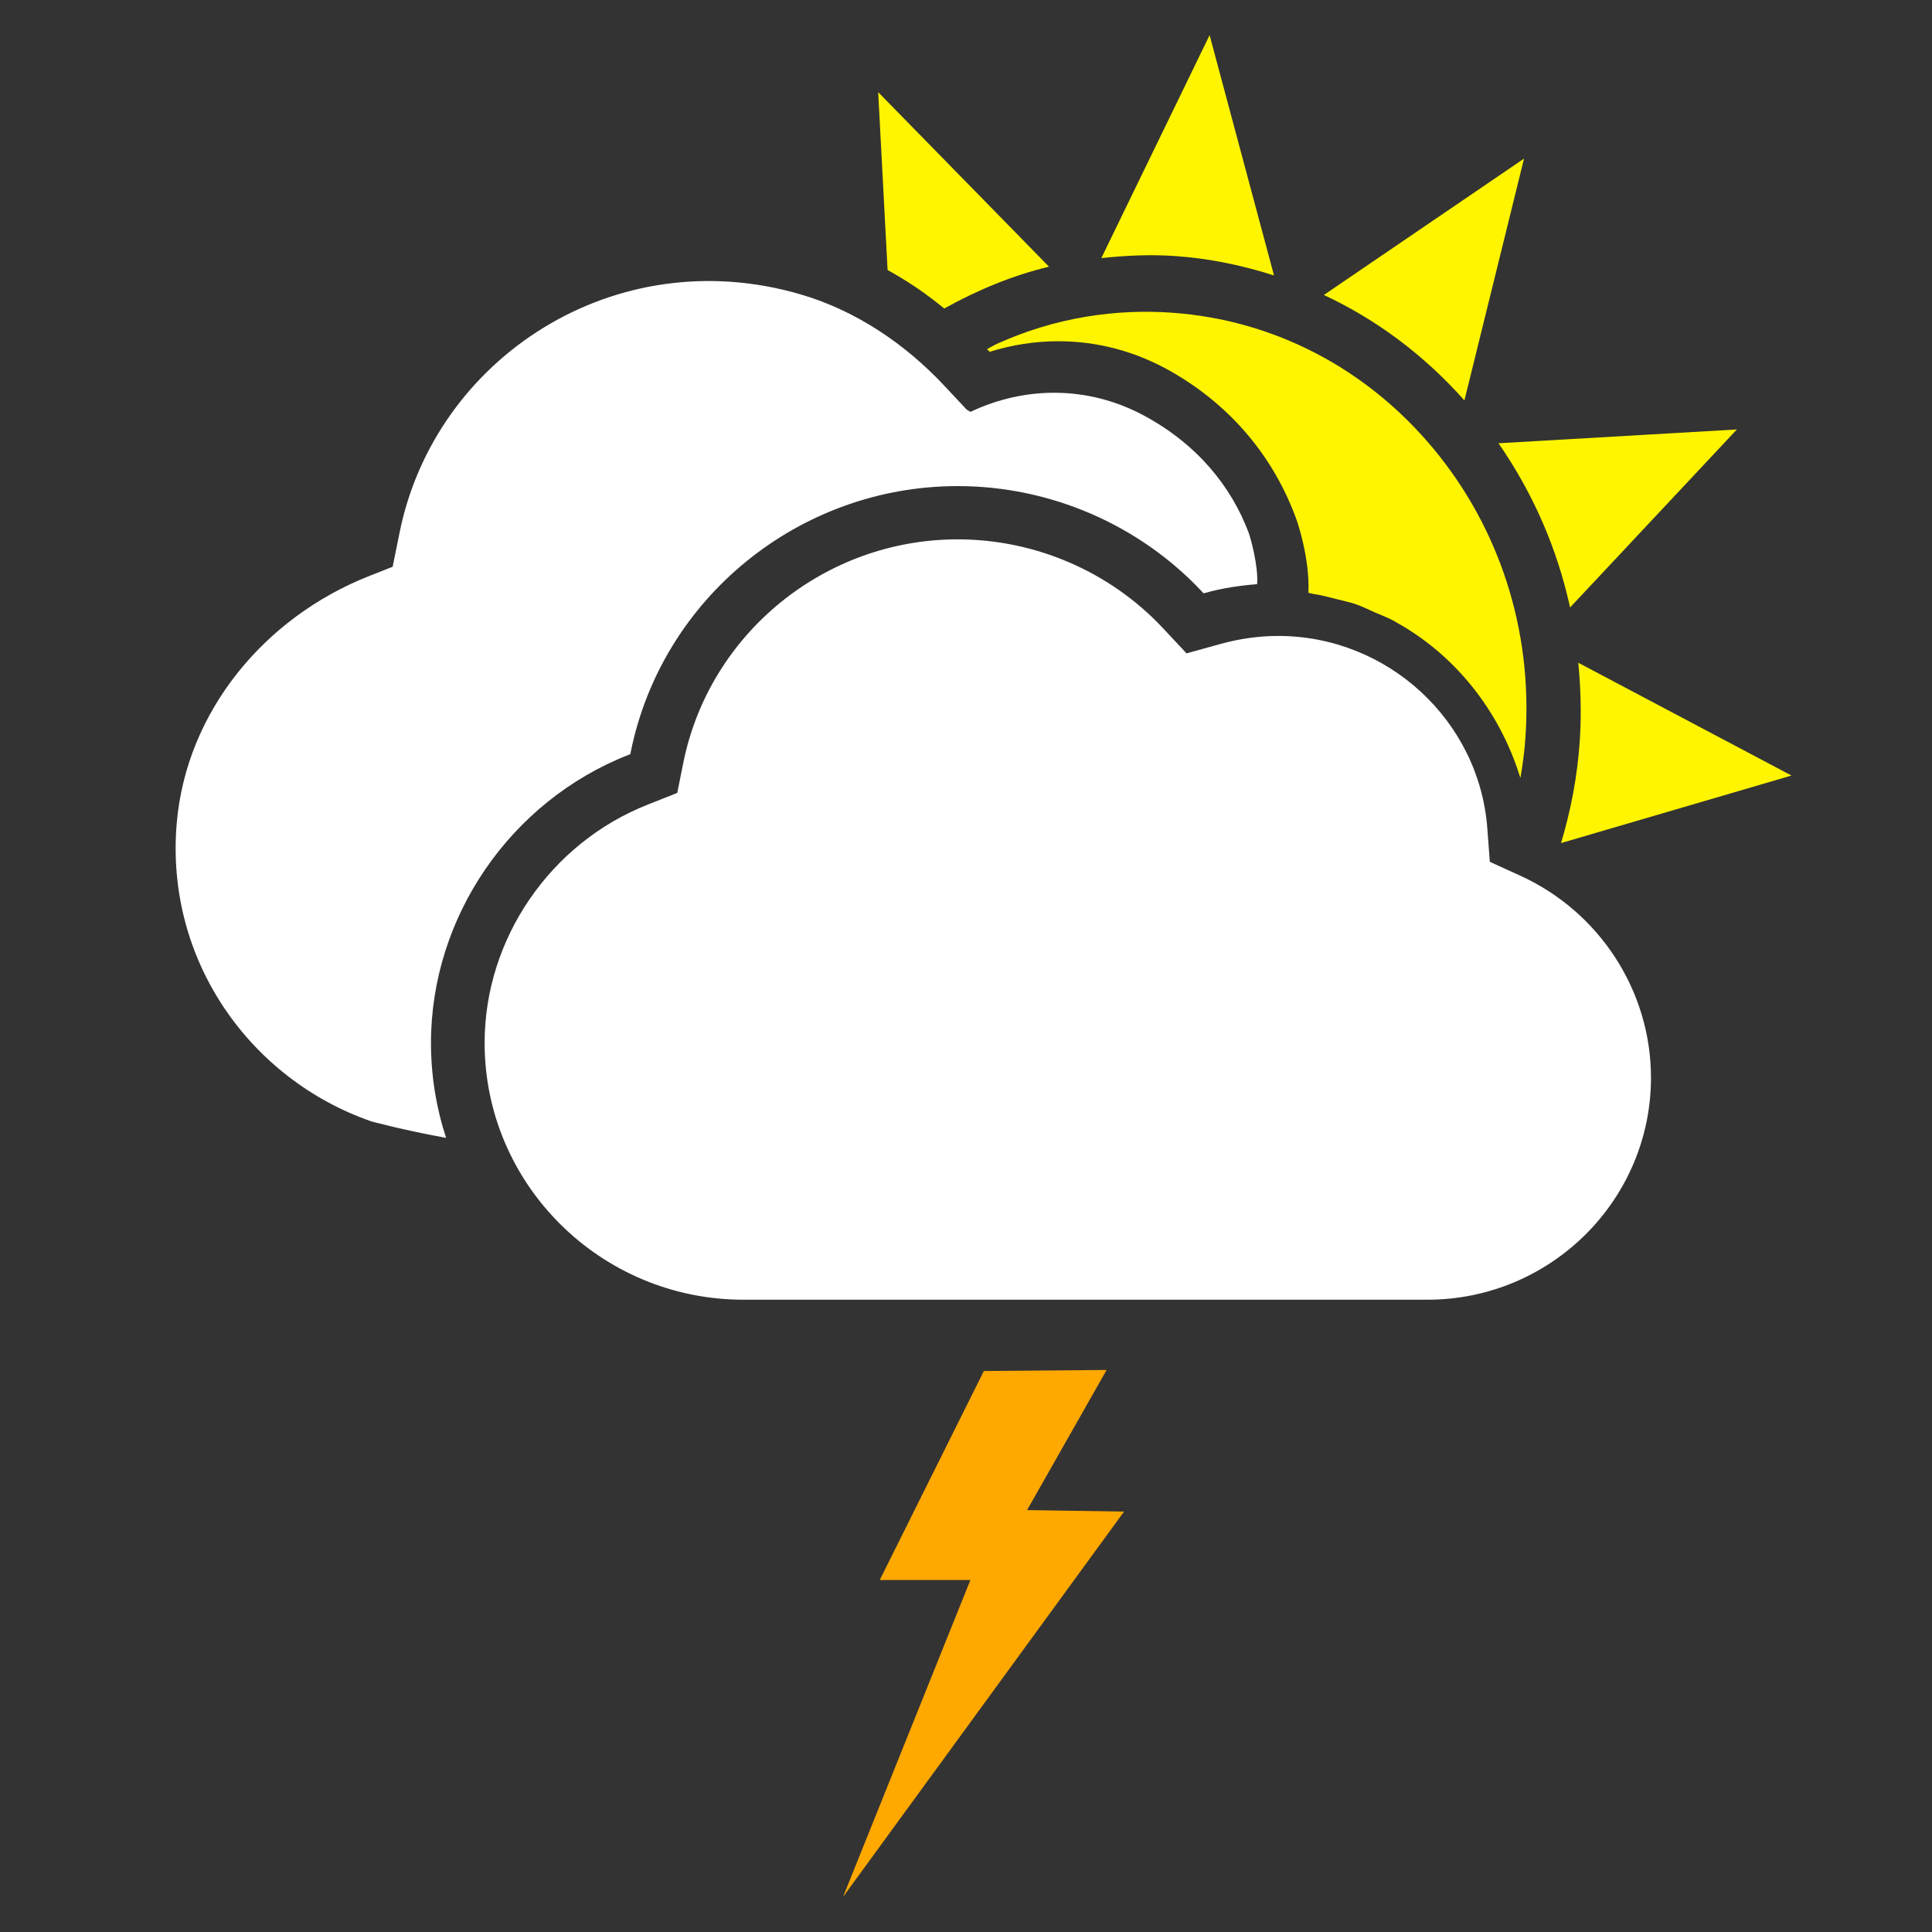 <svg width="55" height="55" viewBox="0 0 55 55" fill="none" xmlns="http://www.w3.org/2000/svg">
<rect x="0" y="0" width="55" height="55" fill="#333333" stroke="none"/>
<path fill-rule="evenodd" clip-rule="evenodd" d="M28.166 10.007C28.144 9.983 28.119 9.964 28.099 9.939C28.183 9.893 28.273 9.846 28.353 9.801C29.166 9.432 30.029 9.162 30.932 9.014C31.728 8.882 32.546 8.844 33.361 8.902C36.247 9.105 38.886 10.473 40.79 12.752C42.69 15.03 43.629 17.943 43.428 20.959C43.404 21.36 43.35 21.753 43.284 22.143C43.28 22.128 43.272 22.115 43.268 22.102C42.673 20.203 41.4 18.63 39.74 17.711C39.728 17.703 39.717 17.695 39.703 17.687C39.522 17.588 39.327 17.515 39.137 17.432C38.953 17.35 38.773 17.261 38.581 17.195C38.415 17.139 38.241 17.105 38.071 17.061C37.845 17.003 37.619 16.941 37.385 16.907C37.337 16.9 37.296 16.883 37.248 16.876C37.292 15.874 36.917 14.815 36.912 14.802C36.264 13.001 35.03 11.541 33.343 10.578C32.336 10.004 31.252 9.714 30.122 9.714C29.469 9.714 28.808 9.817 28.174 10.015L28.166 10.007ZM26.88 8.783C26.367 8.358 25.828 7.995 25.268 7.687L25 2.624L29.863 7.592C28.808 7.845 27.814 8.264 26.88 8.783ZM33.465 7.29C32.76 7.239 32.054 7.273 31.353 7.347L34.435 1L36.268 7.841C35.366 7.553 34.429 7.357 33.465 7.29ZM37.688 8.397L43.386 4.515L41.689 11.399C40.543 10.109 39.187 9.097 37.688 8.397ZM42.659 12.619L49.445 12.226L44.697 17.293C44.331 15.618 43.641 14.034 42.659 12.619ZM44.931 18.867L51 22.078L44.44 24C44.721 23.059 44.909 22.08 44.974 21.07C45.023 20.328 45 19.593 44.931 18.867Z" fill="#FFF500"/>
<path fill-rule="evenodd" clip-rule="evenodd" d="M12.269 29.69C12.269 30.632 12.421 31.54 12.699 32.392C11.522 32.182 10.573 31.924 10.573 31.924C7.116 30.724 4.692 27.329 5.032 23.425C5.308 20.253 7.532 17.571 10.515 16.396L11.178 16.135L11.375 15.162C12.38 10.182 17.512 6.839 22.783 8.378C24.364 8.839 25.761 9.785 26.884 10.982L27.517 11.659C27.517 11.659 27.561 11.684 27.628 11.725C29.156 10.999 30.965 10.963 32.582 11.839C34.089 12.656 35.048 13.848 35.544 15.157C35.598 15.299 35.827 16.116 35.788 16.63C35.298 16.669 34.808 16.74 34.326 16.874L34.264 16.891L34.219 16.843C32.429 14.933 29.893 13.838 27.263 13.838C22.755 13.838 18.84 17.023 17.955 21.413L17.945 21.469L17.89 21.49C14.527 22.812 12.269 26.107 12.269 29.69ZM43.287 24.933C45.542 25.964 46.999 28.217 47 30.677C47 34.164 44.145 37 40.636 37H21.163C17.102 37 13.796 33.72 13.796 29.691C13.796 26.724 15.668 23.994 18.453 22.9L19.28 22.573L19.453 21.711C20.197 18.027 23.483 15.354 27.263 15.354C29.471 15.354 31.599 16.273 33.101 17.876L33.779 18.6L34.738 18.334C35.286 18.182 35.841 18.104 36.389 18.104C39.498 18.104 42.111 20.509 42.341 23.582L42.412 24.534L43.287 24.933Z" fill="white"/>
<path fill-rule="evenodd" clip-rule="evenodd" d="M32 43.031L29.239 42.989L31.503 39L28.008 39.03L25.044 44.98H27.625L24 54L32 43.031Z" fill="#FFA800"/>
</svg>
